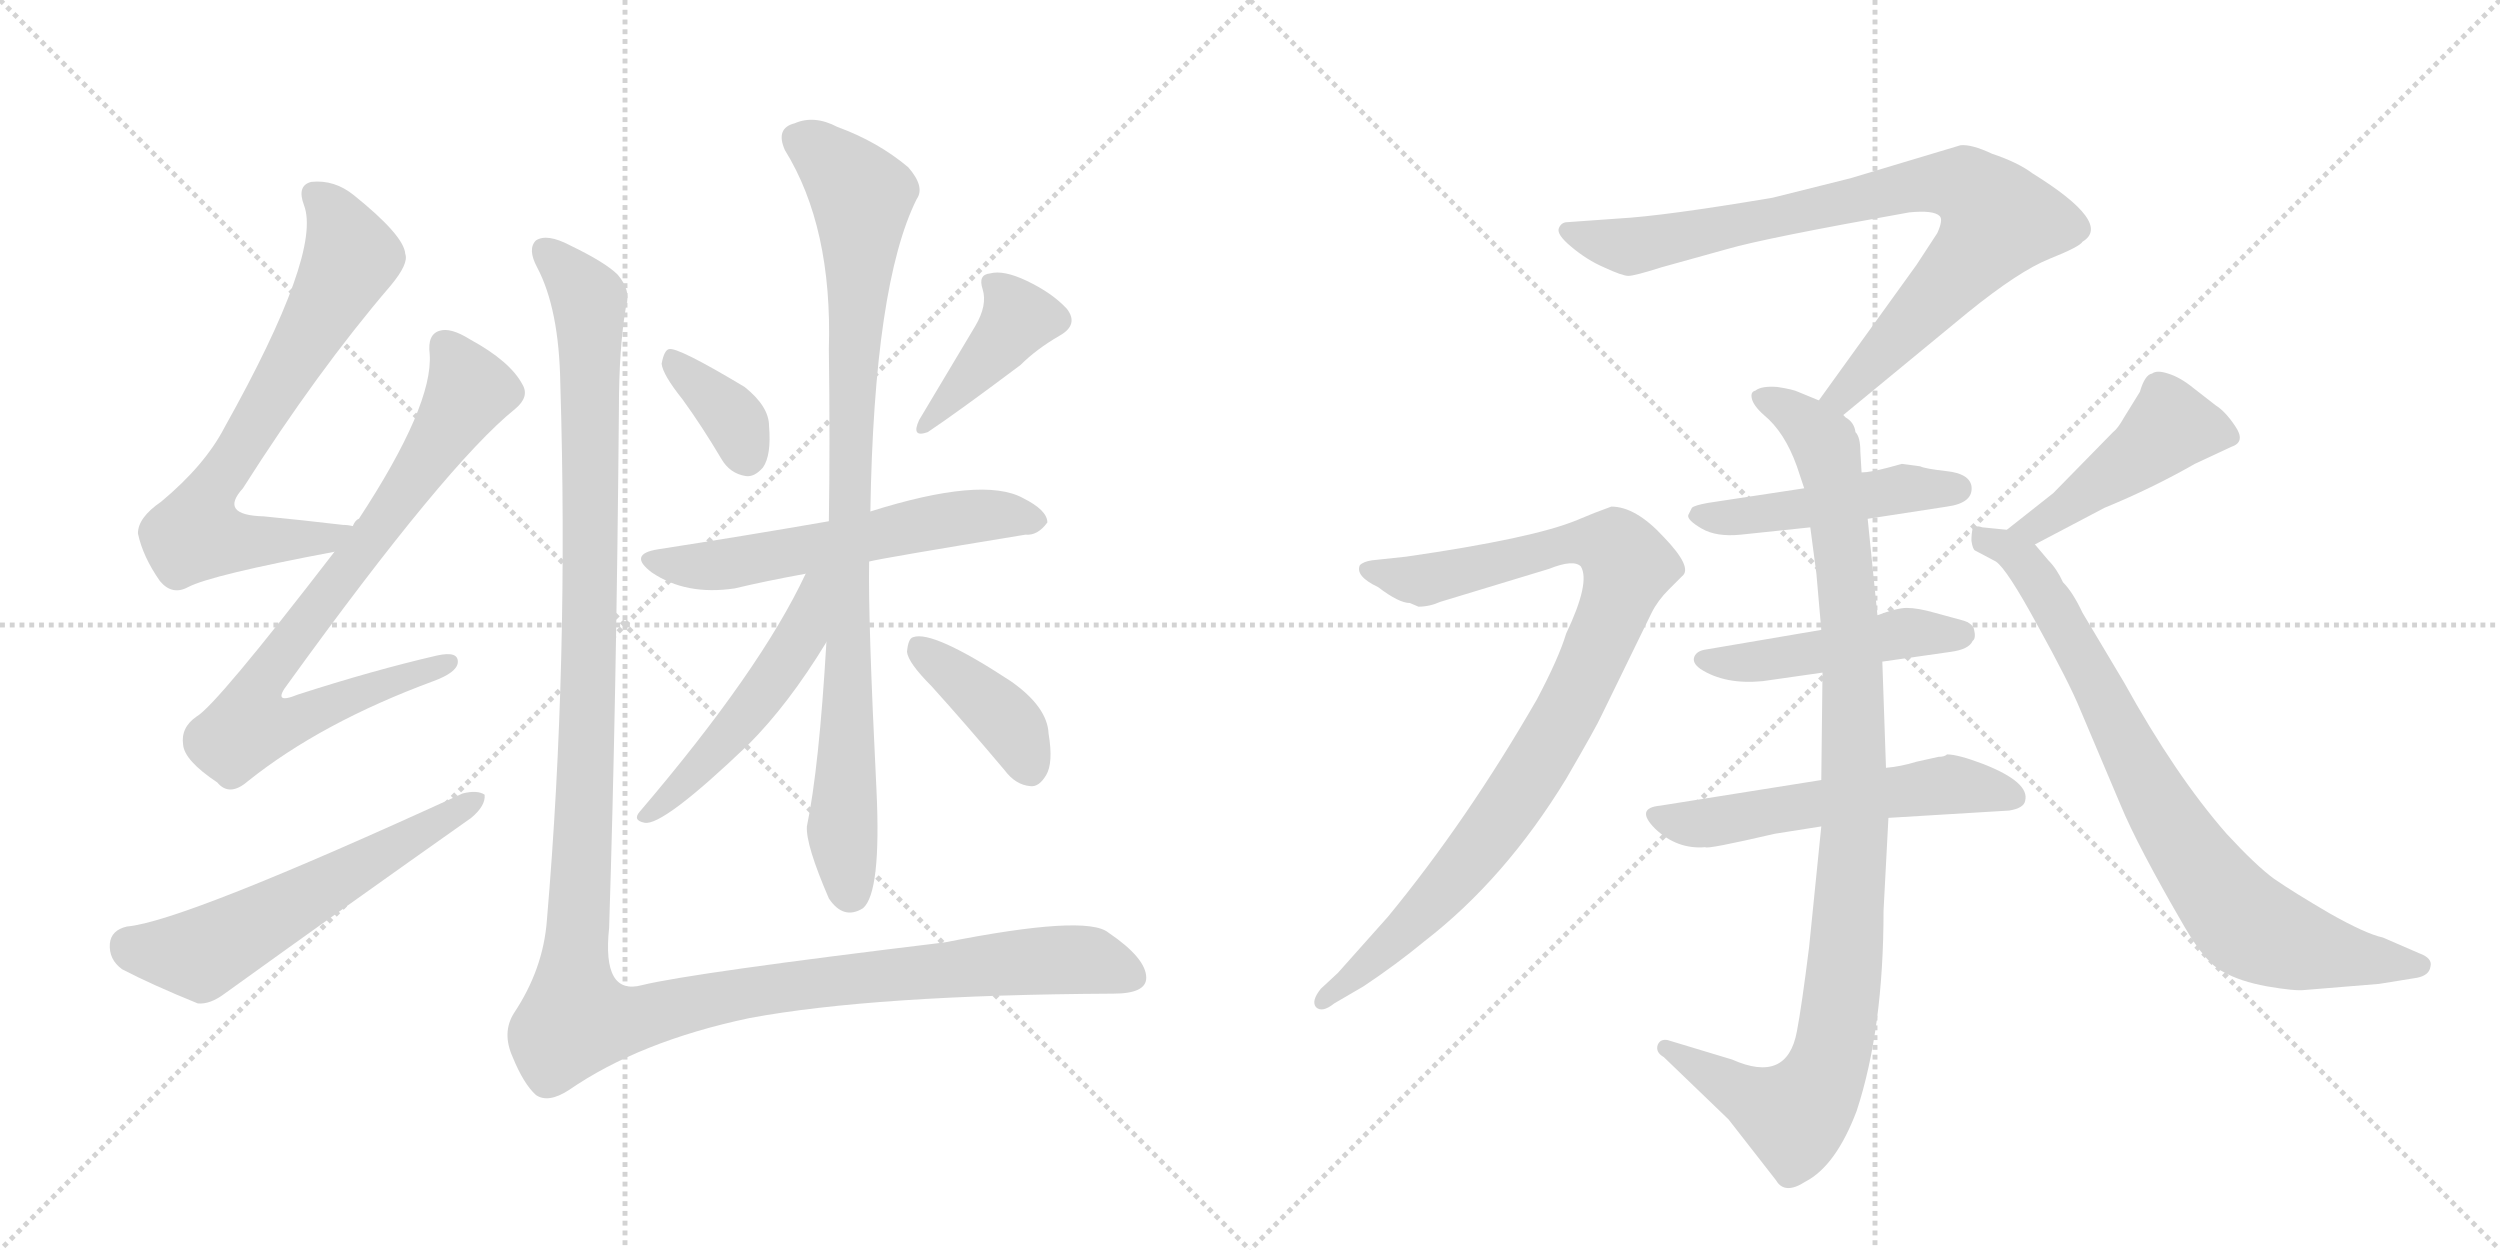 <svg version="1.1" viewBox="0 0 2048 1024" xmlns="http://www.w3.org/2000/svg">
  <g stroke="lightgray" stroke-dasharray="1,1" stroke-width="1" transform="scale(4, 4)">
    <line x1="0" y1="0" x2="256" y2="256"></line>
    <line x1="256" y1="0" x2="0" y2="256"></line>
    <line x1="128" y1="0" x2="128" y2="256"></line>
    <line x1="0" y1="128" x2="256" y2="128"></line>
    <line x1="256" y1="0" x2="512" y2="256"></line>
    <line x1="512" y1="0" x2="256" y2="256"></line>
    <line x1="384" y1="0" x2="384" y2="256"></line>
    <line x1="256" y1="128" x2="512" y2="128"></line>
  </g>
<g transform="scale(1, -1) translate(0, -850)">
   <style type="text/css">
    @keyframes keyframes0 {
      from {
       stroke: black;
       stroke-dashoffset: 702;
       stroke-width: 128;
       }
       70% {
       animation-timing-function: step-end;
       stroke: black;
       stroke-dashoffset: 0;
       stroke-width: 128;
       }
       to {
       stroke: black;
       stroke-width: 1024;
       }
       }
       #make-me-a-hanzi-animation-0 {
         animation: keyframes0 0.821s both;
         animation-delay: 0s;
         animation-timing-function: linear;
       }
    @keyframes keyframes1 {
      from {
       stroke: black;
       stroke-dashoffset: 782;
       stroke-width: 128;
       }
       72% {
       animation-timing-function: step-end;
       stroke: black;
       stroke-dashoffset: 0;
       stroke-width: 128;
       }
       to {
       stroke: black;
       stroke-width: 1024;
       }
       }
       #make-me-a-hanzi-animation-1 {
         animation: keyframes1 0.886s both;
         animation-delay: 0.821s;
         animation-timing-function: linear;
       }
    @keyframes keyframes2 {
      from {
       stroke: black;
       stroke-dashoffset: 576;
       stroke-width: 128;
       }
       65% {
       animation-timing-function: step-end;
       stroke: black;
       stroke-dashoffset: 0;
       stroke-width: 128;
       }
       to {
       stroke: black;
       stroke-width: 1024;
       }
       }
       #make-me-a-hanzi-animation-2 {
         animation: keyframes2 0.719s both;
         animation-delay: 1.708s;
         animation-timing-function: linear;
       }
    @keyframes keyframes3 {
      from {
       stroke: black;
       stroke-dashoffset: 359;
       stroke-width: 128;
       }
       54% {
       animation-timing-function: step-end;
       stroke: black;
       stroke-dashoffset: 0;
       stroke-width: 128;
       }
       to {
       stroke: black;
       stroke-width: 1024;
       }
       }
       #make-me-a-hanzi-animation-3 {
         animation: keyframes3 0.542s both;
         animation-delay: 2.426s;
         animation-timing-function: linear;
       }
    @keyframes keyframes4 {
      from {
       stroke: black;
       stroke-dashoffset: 398;
       stroke-width: 128;
       }
       56% {
       animation-timing-function: step-end;
       stroke: black;
       stroke-dashoffset: 0;
       stroke-width: 128;
       }
       to {
       stroke: black;
       stroke-width: 1024;
       }
       }
       #make-me-a-hanzi-animation-4 {
         animation: keyframes4 0.574s both;
         animation-delay: 2.969s;
         animation-timing-function: linear;
       }
    @keyframes keyframes5 {
      from {
       stroke: black;
       stroke-dashoffset: 574;
       stroke-width: 128;
       }
       65% {
       animation-timing-function: step-end;
       stroke: black;
       stroke-dashoffset: 0;
       stroke-width: 128;
       }
       to {
       stroke: black;
       stroke-width: 1024;
       }
       }
       #make-me-a-hanzi-animation-5 {
         animation: keyframes5 0.717s both;
         animation-delay: 3.542s;
         animation-timing-function: linear;
       }
    @keyframes keyframes6 {
      from {
       stroke: black;
       stroke-dashoffset: 900;
       stroke-width: 128;
       }
       75% {
       animation-timing-function: step-end;
       stroke: black;
       stroke-dashoffset: 0;
       stroke-width: 128;
       }
       to {
       stroke: black;
       stroke-width: 1024;
       }
       }
       #make-me-a-hanzi-animation-6 {
         animation: keyframes6 0.982s both;
         animation-delay: 4.26s;
         animation-timing-function: linear;
       }
    @keyframes keyframes7 {
      from {
       stroke: black;
       stroke-dashoffset: 504;
       stroke-width: 128;
       }
       62% {
       animation-timing-function: step-end;
       stroke: black;
       stroke-dashoffset: 0;
       stroke-width: 128;
       }
       to {
       stroke: black;
       stroke-width: 1024;
       }
       }
       #make-me-a-hanzi-animation-7 {
         animation: keyframes7 0.66s both;
         animation-delay: 5.242s;
         animation-timing-function: linear;
       }
    @keyframes keyframes8 {
      from {
       stroke: black;
       stroke-dashoffset: 392;
       stroke-width: 128;
       }
       56% {
       animation-timing-function: step-end;
       stroke: black;
       stroke-dashoffset: 0;
       stroke-width: 128;
       }
       to {
       stroke: black;
       stroke-width: 1024;
       }
       }
       #make-me-a-hanzi-animation-8 {
         animation: keyframes8 0.569s both;
         animation-delay: 5.902s;
         animation-timing-function: linear;
       }
    @keyframes keyframes9 {
      from {
       stroke: black;
       stroke-dashoffset: 1361;
       stroke-width: 128;
       }
       82% {
       animation-timing-function: step-end;
       stroke: black;
       stroke-dashoffset: 0;
       stroke-width: 128;
       }
       to {
       stroke: black;
       stroke-width: 1024;
       }
       }
       #make-me-a-hanzi-animation-9 {
         animation: keyframes9 1.358s both;
         animation-delay: 6.471s;
         animation-timing-function: linear;
       }
    @keyframes keyframes10 {
      from {
       stroke: black;
       stroke-dashoffset: 831;
       stroke-width: 128;
       }
       73% {
       animation-timing-function: step-end;
       stroke: black;
       stroke-dashoffset: 0;
       stroke-width: 128;
       }
       to {
       stroke: black;
       stroke-width: 1024;
       }
       }
       #make-me-a-hanzi-animation-10 {
         animation: keyframes10 0.926s both;
         animation-delay: 7.829s;
         animation-timing-function: linear;
       }
    @keyframes keyframes11 {
      from {
       stroke: black;
       stroke-dashoffset: 1001;
       stroke-width: 128;
       }
       77% {
       animation-timing-function: step-end;
       stroke: black;
       stroke-dashoffset: 0;
       stroke-width: 128;
       }
       to {
       stroke: black;
       stroke-width: 1024;
       }
       }
       #make-me-a-hanzi-animation-11 {
         animation: keyframes11 1.065s both;
         animation-delay: 8.755s;
         animation-timing-function: linear;
       }
    @keyframes keyframes12 {
      from {
       stroke: black;
       stroke-dashoffset: 469;
       stroke-width: 128;
       }
       60% {
       animation-timing-function: step-end;
       stroke: black;
       stroke-dashoffset: 0;
       stroke-width: 128;
       }
       to {
       stroke: black;
       stroke-width: 1024;
       }
       }
       #make-me-a-hanzi-animation-12 {
         animation: keyframes12 0.632s both;
         animation-delay: 9.82s;
         animation-timing-function: linear;
       }
    @keyframes keyframes13 {
      from {
       stroke: black;
       stroke-dashoffset: 470;
       stroke-width: 128;
       }
       60% {
       animation-timing-function: step-end;
       stroke: black;
       stroke-dashoffset: 0;
       stroke-width: 128;
       }
       to {
       stroke: black;
       stroke-width: 1024;
       }
       }
       #make-me-a-hanzi-animation-13 {
         animation: keyframes13 0.632s both;
         animation-delay: 10.451s;
         animation-timing-function: linear;
       }
    @keyframes keyframes14 {
      from {
       stroke: black;
       stroke-dashoffset: 550;
       stroke-width: 128;
       }
       64% {
       animation-timing-function: step-end;
       stroke: black;
       stroke-dashoffset: 0;
       stroke-width: 128;
       }
       to {
       stroke: black;
       stroke-width: 1024;
       }
       }
       #make-me-a-hanzi-animation-14 {
         animation: keyframes14 0.698s both;
         animation-delay: 11.084s;
         animation-timing-function: linear;
       }
    @keyframes keyframes15 {
      from {
       stroke: black;
       stroke-dashoffset: 922;
       stroke-width: 128;
       }
       75% {
       animation-timing-function: step-end;
       stroke: black;
       stroke-dashoffset: 0;
       stroke-width: 128;
       }
       to {
       stroke: black;
       stroke-width: 1024;
       }
       }
       #make-me-a-hanzi-animation-15 {
         animation: keyframes15 1s both;
         animation-delay: 11.781s;
         animation-timing-function: linear;
       }
    @keyframes keyframes16 {
      from {
       stroke: black;
       stroke-dashoffset: 459;
       stroke-width: 128;
       }
       60% {
       animation-timing-function: step-end;
       stroke: black;
       stroke-dashoffset: 0;
       stroke-width: 128;
       }
       to {
       stroke: black;
       stroke-width: 1024;
       }
       }
       #make-me-a-hanzi-animation-16 {
         animation: keyframes16 0.624s both;
         animation-delay: 12.782s;
         animation-timing-function: linear;
       }
    @keyframes keyframes17 {
      from {
       stroke: black;
       stroke-dashoffset: 794;
       stroke-width: 128;
       }
       72% {
       animation-timing-function: step-end;
       stroke: black;
       stroke-dashoffset: 0;
       stroke-width: 128;
       }
       to {
       stroke: black;
       stroke-width: 1024;
       }
       }
       #make-me-a-hanzi-animation-17 {
         animation: keyframes17 0.896s both;
         animation-delay: 13.405s;
         animation-timing-function: linear;
       }
</style>
<path d="M 289 419 Q 285 420 281 420 Q 247 424 216 427 Q 179 428 199 450 Q 260 546 320 616 Q 335 634 332 642 Q 331 657 290 690 Q 274 703 255 701 Q 243 698 249 682 Q 264 643 184 500 Q 168 469 132 439 Q 113 426 113 413 Q 117 394 131 374 Q 141 362 154 369 Q 173 379 274 398 C 303 404 319 415 289 419 Z" fill="lightgray"></path> 
<path d="M 274 398 Q 177 272 161 263 Q 148 254 150 240 Q 151 227 178 209 Q 188 197 203 210 Q 263 258 355 292 Q 374 299 375 307 Q 376 317 358 313 Q 306 301 244 281 Q 222 272 236 290 Q 366 470 422 515 Q 434 525 428 535 Q 418 554 385 572 Q 369 582 360 579 Q 350 576 352 560 Q 355 518 294 425 Q 291 424 289 419 L 274 398 Z" fill="lightgray"></path> 
<path d="M 104 91 Q 91 88 90 77 Q 89 64 100 56 Q 125 43 162 28 Q 172 27 184 36 Q 284 108 386 180 Q 398 190 397 199 Q 391 203 379 200 Q 150 95 104 91 Z" fill="lightgray"></path> 
<path d="M 559 523 Q 575 501 591 474 Q 598 462 611 460 Q 618 459 625 467 Q 632 477 630 501 Q 630 517 610 533 Q 555 566 548 564 Q 544 563 542 552 Q 543 543 559 523 Z" fill="lightgray"></path> 
<path d="M 799 583 L 753 506 Q 746 491 760 496 Q 784 512 836 551 Q 849 564 868 575 Q 884 584 874 597 Q 862 610 841 620 Q 822 629 811 626 Q 801 625 805 613 Q 809 600 799 583 Z" fill="lightgray"></path> 
<path d="M 712 390 Q 724 393 840 412 Q 850 411 858 422 Q 858 432 838 442 Q 805 460 713 431 L 679 423 Q 610 411 539 400 Q 514 396 534 381 Q 562 362 602 368 Q 627 374 660 380 L 712 390 Z" fill="lightgray"></path> 
<path d="M 677 324 Q 671 221 661 173 Q 660 158 679 114 Q 691 96 707 106 Q 722 119 718 203 Q 711 344 712 390 L 713 431 Q 716 617 751 687 Q 758 697 744 713 Q 719 734 686 746 Q 667 756 651 749 Q 635 745 643 727 Q 682 664 679 564 Q 680 488 679 423 L 677 324 Z" fill="lightgray"></path> 
<path d="M 660 380 Q 623 301 524 185 Q 518 178 528 176 Q 543 173 613 240 Q 646 273 677 324 C 721 395 673 407 660 380 Z" fill="lightgray"></path> 
<path d="M 763 288 Q 791 257 823 219 Q 832 207 844 206 Q 851 205 857 215 Q 863 225 859 249 Q 858 271 828 292 Q 764 334 748 328 Q 744 327 743 316 Q 744 307 763 288 Z" fill="lightgray"></path> 
<path d="M 513 600 Q 517 612 506 625 Q 496 635 467 649 Q 448 659 439 653 Q 432 646 440 631 Q 458 597 459 536 Q 466 307 448 96 Q 445 56 421 20 Q 411 4 420 -16 Q 429 -38 439 -47 Q 449 -54 466 -43 Q 524 -3 614 16 Q 716 35 912 36 Q 939 36 939 49 Q 939 65 908 86 Q 890 101 774 78 Q 567 53 526 43 Q 493 34 499 90 Q 505 279 507 514 Q 507 566 513 600 Z" fill="lightgray"></path> 
<path d="M 1510 510 L 1612 594 Q 1654 628 1679 638 Q 1704 648 1706 652 Q 1731 667 1665 708 Q 1653 717 1632 724 Q 1615 732 1606 731 L 1516 704 L 1452 688 Q 1363 673 1326 671 L 1284 668 Q 1279 668 1277 663 Q 1275 658 1287 648 Q 1300 637 1314 631 Q 1329 624 1334 624 Q 1339 624 1361 631 L 1415 646 Q 1446 655 1564 676 Q 1584 678 1589 673 Q 1592 670 1587 659 L 1570 633 L 1490 522 C 1472 498 1487 491 1510 510 Z" fill="lightgray"></path> 
<path d="M 1488 380 L 1492 334 L 1493 299 L 1492 211 L 1492 173 L 1482 74 Q 1476 26 1472 5 Q 1464 -38 1419 -18 L 1366 -2 Q 1360 -1 1358 -6 Q 1356 -12 1363 -16 L 1416 -67 L 1455 -117 Q 1462 -129 1479 -118 Q 1504 -105 1521 -60 Q 1543 7 1543 104 L 1547 180 L 1545 221 L 1542 308 L 1538 346 L 1530 425 L 1525 463 L 1524 480 Q 1524 492 1520 496 Q 1519 504 1512 508 L 1510 510 L 1490 522 L 1473 529 Q 1469 531 1456 533 Q 1443 534 1438 530 Q 1434 529 1435 524 Q 1436 518 1445 510 Q 1462 496 1472 468 L 1478 450 L 1483 418 L 1488 380 Z" fill="lightgray"></path> 
<path d="M 1530 425 L 1595 435 Q 1617 438 1615 452 Q 1613 462 1595 464 Q 1577 466 1573 468 L 1558 470 L 1547 467 Q 1532 463 1525 463 L 1478 450 L 1399 438 Q 1388 436 1386 434 L 1383 428 Q 1382 424 1394 417 Q 1406 410 1426 412 L 1483 418 L 1530 425 Z" fill="lightgray"></path> 
<path d="M 1492 334 L 1398 318 Q 1390 317 1388 312 Q 1386 307 1393 302 Q 1413 289 1444 292 L 1493 299 L 1542 308 L 1598 316 Q 1613 318 1616 325 Q 1619 327 1617 335 Q 1615 340 1607 342 L 1585 348 Q 1571 352 1562 352 Q 1554 352 1538 346 L 1492 334 Z" fill="lightgray"></path> 
<path d="M 1492 211 L 1360 190 Q 1339 188 1356 171 Q 1374 154 1397 156 Q 1398 154 1454 167 L 1492 173 L 1547 180 L 1646 186 Q 1658 188 1659 194 Q 1663 209 1625 224 Q 1604 232 1595 232 Q 1593 230 1588 230 L 1570 226 Q 1557 222 1545 221 L 1492 211 Z" fill="lightgray"></path> 
<path d="M 1155 356 L 1162 353 Q 1171 353 1180 357 L 1269 384 Q 1289 392 1295 386 Q 1303 373 1283 331 Q 1277 311 1259 277 Q 1202 178 1137 99 L 1096 53 L 1082 40 Q 1074 30 1078 25 Q 1083 20 1093 28 L 1117 42 Q 1144 60 1167 79 Q 1233 130 1283 212 Q 1308 255 1312 264 L 1353 348 Q 1358 358 1367 367 L 1378 378 Q 1387 385 1363 410 Q 1340 435 1320 435 Q 1306 430 1292 424 Q 1256 409 1152 394 L 1124 391 Q 1117 390 1114 387 Q 1110 378 1129 369 Q 1146 356 1155 356 Z" fill="lightgray"></path> 
<path d="M 1667 404 L 1724 434 Q 1763 450 1798 470 L 1828 484 Q 1840 488 1831 501 Q 1823 513 1815 518 L 1797 532 Q 1786 541 1776 544 Q 1767 547 1763 544 Q 1757 543 1753 529 L 1740 508 Q 1735 499 1731 496 L 1682 446 L 1644 416 C 1620 397 1640 390 1667 404 Z" fill="lightgray"></path> 
<path d="M 1888 39 L 1949 44 L 1980 49 Q 1990 51 1991 58 Q 1993 65 1982 69 L 1952 82 Q 1938 85 1908 102 Q 1879 119 1863 130 Q 1848 141 1824 167 Q 1782 215 1740 291 L 1706 348 Q 1698 365 1690 373 Q 1685 384 1678 391 L 1667 404 C 1658 415 1658 415 1644 416 L 1624 418 Q 1618 420 1616 417 Q 1615 413 1615 407 Q 1616 400 1618 399 L 1635 390 Q 1644 384 1669 338 Q 1695 291 1704 269 L 1737 191 Q 1751 157 1790 90 Q 1807 61 1821 54 Q 1835 46 1857 42 Q 1880 38 1888 39 Z" fill="lightgray"></path> 
      <clipPath id="make-me-a-hanzi-clip-0">
      <path d="M 289 419 Q 285 420 281 420 Q 247 424 216 427 Q 179 428 199 450 Q 260 546 320 616 Q 335 634 332 642 Q 331 657 290 690 Q 274 703 255 701 Q 243 698 249 682 Q 264 643 184 500 Q 168 469 132 439 Q 113 426 113 413 Q 117 394 131 374 Q 141 362 154 369 Q 173 379 274 398 C 303 404 319 415 289 419 Z" fill="lightgray"></path>
      </clipPath>
      <path clip-path="url(#make-me-a-hanzi-clip-0)" d="M 258 690 L 274 673 L 288 639 L 167 436 L 160 413 L 180 407 L 236 406 L 284 414 " fill="none" id="make-me-a-hanzi-animation-0" stroke-dasharray="574 1148" stroke-linecap="round"></path>

      <clipPath id="make-me-a-hanzi-clip-1">
      <path d="M 274 398 Q 177 272 161 263 Q 148 254 150 240 Q 151 227 178 209 Q 188 197 203 210 Q 263 258 355 292 Q 374 299 375 307 Q 376 317 358 313 Q 306 301 244 281 Q 222 272 236 290 Q 366 470 422 515 Q 434 525 428 535 Q 418 554 385 572 Q 369 582 360 579 Q 350 576 352 560 Q 355 518 294 425 Q 291 424 289 419 L 274 398 Z" fill="lightgray"></path>
      </clipPath>
      <path clip-path="url(#make-me-a-hanzi-clip-1)" d="M 365 566 L 385 530 L 324 435 L 217 295 L 213 262 L 249 262 L 367 307 " fill="none" id="make-me-a-hanzi-animation-1" stroke-dasharray="654 1308" stroke-linecap="round"></path>

      <clipPath id="make-me-a-hanzi-clip-2">
      <path d="M 104 91 Q 91 88 90 77 Q 89 64 100 56 Q 125 43 162 28 Q 172 27 184 36 Q 284 108 386 180 Q 398 190 397 199 Q 391 203 379 200 Q 150 95 104 91 Z" fill="lightgray"></path>
      </clipPath>
      <path clip-path="url(#make-me-a-hanzi-clip-2)" d="M 106 76 L 114 71 L 169 70 L 392 195 " fill="none" id="make-me-a-hanzi-animation-2" stroke-dasharray="448 896" stroke-linecap="round"></path>

      <clipPath id="make-me-a-hanzi-clip-3">
      <path d="M 559 523 Q 575 501 591 474 Q 598 462 611 460 Q 618 459 625 467 Q 632 477 630 501 Q 630 517 610 533 Q 555 566 548 564 Q 544 563 542 552 Q 543 543 559 523 Z" fill="lightgray"></path>
      </clipPath>
      <path clip-path="url(#make-me-a-hanzi-clip-3)" d="M 549 556 L 600 507 L 611 477 " fill="none" id="make-me-a-hanzi-animation-3" stroke-dasharray="231 462" stroke-linecap="round"></path>

      <clipPath id="make-me-a-hanzi-clip-4">
      <path d="M 799 583 L 753 506 Q 746 491 760 496 Q 784 512 836 551 Q 849 564 868 575 Q 884 584 874 597 Q 862 610 841 620 Q 822 629 811 626 Q 801 625 805 613 Q 809 600 799 583 Z" fill="lightgray"></path>
      </clipPath>
      <path clip-path="url(#make-me-a-hanzi-clip-4)" d="M 818 615 L 833 587 L 761 504 " fill="none" id="make-me-a-hanzi-animation-4" stroke-dasharray="270 540" stroke-linecap="round"></path>

      <clipPath id="make-me-a-hanzi-clip-5">
      <path d="M 712 390 Q 724 393 840 412 Q 850 411 858 422 Q 858 432 838 442 Q 805 460 713 431 L 679 423 Q 610 411 539 400 Q 514 396 534 381 Q 562 362 602 368 Q 627 374 660 380 L 712 390 Z" fill="lightgray"></path>
      </clipPath>
      <path clip-path="url(#make-me-a-hanzi-clip-5)" d="M 535 391 L 592 387 L 769 424 L 849 424 " fill="none" id="make-me-a-hanzi-animation-5" stroke-dasharray="446 892" stroke-linecap="round"></path>

      <clipPath id="make-me-a-hanzi-clip-6">
      <path d="M 677 324 Q 671 221 661 173 Q 660 158 679 114 Q 691 96 707 106 Q 722 119 718 203 Q 711 344 712 390 L 713 431 Q 716 617 751 687 Q 758 697 744 713 Q 719 734 686 746 Q 667 756 651 749 Q 635 745 643 727 Q 682 664 679 564 Q 680 488 679 423 L 677 324 Z" fill="lightgray"></path>
      </clipPath>
      <path clip-path="url(#make-me-a-hanzi-clip-6)" d="M 653 736 L 671 727 L 706 689 L 690 164 L 697 118 " fill="none" id="make-me-a-hanzi-animation-6" stroke-dasharray="772 1544" stroke-linecap="round"></path>

      <clipPath id="make-me-a-hanzi-clip-7">
      <path d="M 660 380 Q 623 301 524 185 Q 518 178 528 176 Q 543 173 613 240 Q 646 273 677 324 C 721 395 673 407 660 380 Z" fill="lightgray"></path>
      </clipPath>
      <path clip-path="url(#make-me-a-hanzi-clip-7)" d="M 675 376 L 666 370 L 656 327 L 622 278 L 577 224 L 530 182 " fill="none" id="make-me-a-hanzi-animation-7" stroke-dasharray="376 752" stroke-linecap="round"></path>

      <clipPath id="make-me-a-hanzi-clip-8">
      <path d="M 763 288 Q 791 257 823 219 Q 832 207 844 206 Q 851 205 857 215 Q 863 225 859 249 Q 858 271 828 292 Q 764 334 748 328 Q 744 327 743 316 Q 744 307 763 288 Z" fill="lightgray"></path>
      </clipPath>
      <path clip-path="url(#make-me-a-hanzi-clip-8)" d="M 752 319 L 818 266 L 843 221 " fill="none" id="make-me-a-hanzi-animation-8" stroke-dasharray="264 528" stroke-linecap="round"></path>

      <clipPath id="make-me-a-hanzi-clip-9">
      <path d="M 513 600 Q 517 612 506 625 Q 496 635 467 649 Q 448 659 439 653 Q 432 646 440 631 Q 458 597 459 536 Q 466 307 448 96 Q 445 56 421 20 Q 411 4 420 -16 Q 429 -38 439 -47 Q 449 -54 466 -43 Q 524 -3 614 16 Q 716 35 912 36 Q 939 36 939 49 Q 939 65 908 86 Q 890 101 774 78 Q 567 53 526 43 Q 493 34 499 90 Q 505 279 507 514 Q 507 566 513 600 Z" fill="lightgray"></path>
      </clipPath>
      <path clip-path="url(#make-me-a-hanzi-clip-9)" d="M 446 645 L 482 605 L 484 571 L 483 323 L 472 15 L 514 14 L 619 38 L 814 61 L 887 64 L 926 50 " fill="none" id="make-me-a-hanzi-animation-9" stroke-dasharray="1233 2466" stroke-linecap="round"></path>

      <clipPath id="make-me-a-hanzi-clip-10">
      <path d="M 1510 510 L 1612 594 Q 1654 628 1679 638 Q 1704 648 1706 652 Q 1731 667 1665 708 Q 1653 717 1632 724 Q 1615 732 1606 731 L 1516 704 L 1452 688 Q 1363 673 1326 671 L 1284 668 Q 1279 668 1277 663 Q 1275 658 1287 648 Q 1300 637 1314 631 Q 1329 624 1334 624 Q 1339 624 1361 631 L 1415 646 Q 1446 655 1564 676 Q 1584 678 1589 673 Q 1592 670 1587 659 L 1570 633 L 1490 522 C 1472 498 1487 491 1510 510 Z" fill="lightgray"></path>
      </clipPath>
      <path clip-path="url(#make-me-a-hanzi-clip-10)" d="M 1284 661 L 1329 648 L 1346 649 L 1559 697 L 1613 697 L 1637 670 L 1623 648 L 1509 526 L 1499 525 " fill="none" id="make-me-a-hanzi-animation-10" stroke-dasharray="703 1406" stroke-linecap="round"></path>

      <clipPath id="make-me-a-hanzi-clip-11">
      <path d="M 1488 380 L 1492 334 L 1493 299 L 1492 211 L 1492 173 L 1482 74 Q 1476 26 1472 5 Q 1464 -38 1419 -18 L 1366 -2 Q 1360 -1 1358 -6 Q 1356 -12 1363 -16 L 1416 -67 L 1455 -117 Q 1462 -129 1479 -118 Q 1504 -105 1521 -60 Q 1543 7 1543 104 L 1547 180 L 1545 221 L 1542 308 L 1538 346 L 1530 425 L 1525 463 L 1524 480 Q 1524 492 1520 496 Q 1519 504 1512 508 L 1510 510 L 1490 522 L 1473 529 Q 1469 531 1456 533 Q 1443 534 1438 530 Q 1434 529 1435 524 Q 1436 518 1445 510 Q 1462 496 1472 468 L 1478 450 L 1483 418 L 1488 380 Z" fill="lightgray"></path>
      </clipPath>
      <path clip-path="url(#make-me-a-hanzi-clip-11)" d="M 1443 524 L 1492 491 L 1508 415 L 1517 325 L 1520 174 L 1507 19 L 1494 -32 L 1470 -64 L 1365 -9 " fill="none" id="make-me-a-hanzi-animation-11" stroke-dasharray="873 1746" stroke-linecap="round"></path>

      <clipPath id="make-me-a-hanzi-clip-12">
      <path d="M 1530 425 L 1595 435 Q 1617 438 1615 452 Q 1613 462 1595 464 Q 1577 466 1573 468 L 1558 470 L 1547 467 Q 1532 463 1525 463 L 1478 450 L 1399 438 Q 1388 436 1386 434 L 1383 428 Q 1382 424 1394 417 Q 1406 410 1426 412 L 1483 418 L 1530 425 Z" fill="lightgray"></path>
      </clipPath>
      <path clip-path="url(#make-me-a-hanzi-clip-12)" d="M 1393 427 L 1432 427 L 1563 450 L 1604 450 " fill="none" id="make-me-a-hanzi-animation-12" stroke-dasharray="341 682" stroke-linecap="round"></path>

      <clipPath id="make-me-a-hanzi-clip-13">
      <path d="M 1492 334 L 1398 318 Q 1390 317 1388 312 Q 1386 307 1393 302 Q 1413 289 1444 292 L 1493 299 L 1542 308 L 1598 316 Q 1613 318 1616 325 Q 1619 327 1617 335 Q 1615 340 1607 342 L 1585 348 Q 1571 352 1562 352 Q 1554 352 1538 346 L 1492 334 Z" fill="lightgray"></path>
      </clipPath>
      <path clip-path="url(#make-me-a-hanzi-clip-13)" d="M 1396 310 L 1436 307 L 1565 332 L 1607 331 " fill="none" id="make-me-a-hanzi-animation-13" stroke-dasharray="342 684" stroke-linecap="round"></path>

      <clipPath id="make-me-a-hanzi-clip-14">
      <path d="M 1492 211 L 1360 190 Q 1339 188 1356 171 Q 1374 154 1397 156 Q 1398 154 1454 167 L 1492 173 L 1547 180 L 1646 186 Q 1658 188 1659 194 Q 1663 209 1625 224 Q 1604 232 1595 232 Q 1593 230 1588 230 L 1570 226 Q 1557 222 1545 221 L 1492 211 Z" fill="lightgray"></path>
      </clipPath>
      <path clip-path="url(#make-me-a-hanzi-clip-14)" d="M 1358 181 L 1403 176 L 1589 206 L 1628 205 L 1648 197 " fill="none" id="make-me-a-hanzi-animation-14" stroke-dasharray="422 844" stroke-linecap="round"></path>

      <clipPath id="make-me-a-hanzi-clip-15">
      <path d="M 1155 356 L 1162 353 Q 1171 353 1180 357 L 1269 384 Q 1289 392 1295 386 Q 1303 373 1283 331 Q 1277 311 1259 277 Q 1202 178 1137 99 L 1096 53 L 1082 40 Q 1074 30 1078 25 Q 1083 20 1093 28 L 1117 42 Q 1144 60 1167 79 Q 1233 130 1283 212 Q 1308 255 1312 264 L 1353 348 Q 1358 358 1367 367 L 1378 378 Q 1387 385 1363 410 Q 1340 435 1320 435 Q 1306 430 1292 424 Q 1256 409 1152 394 L 1124 391 Q 1117 390 1114 387 Q 1110 378 1129 369 Q 1146 356 1155 356 Z" fill="lightgray"></path>
      </clipPath>
      <path clip-path="url(#make-me-a-hanzi-clip-15)" d="M 1121 384 L 1169 376 L 1308 406 L 1323 402 L 1334 386 L 1283 264 L 1232 182 L 1151 87 L 1085 31 " fill="none" id="make-me-a-hanzi-animation-15" stroke-dasharray="794 1588" stroke-linecap="round"></path>

      <clipPath id="make-me-a-hanzi-clip-16">
      <path d="M 1667 404 L 1724 434 Q 1763 450 1798 470 L 1828 484 Q 1840 488 1831 501 Q 1823 513 1815 518 L 1797 532 Q 1786 541 1776 544 Q 1767 547 1763 544 Q 1757 543 1753 529 L 1740 508 Q 1735 499 1731 496 L 1682 446 L 1644 416 C 1620 397 1640 390 1667 404 Z" fill="lightgray"></path>
      </clipPath>
      <path clip-path="url(#make-me-a-hanzi-clip-16)" d="M 1826 493 L 1778 501 L 1676 424 L 1651 416 " fill="none" id="make-me-a-hanzi-animation-16" stroke-dasharray="331 662" stroke-linecap="round"></path>

      <clipPath id="make-me-a-hanzi-clip-17">
      <path d="M 1888 39 L 1949 44 L 1980 49 Q 1990 51 1991 58 Q 1993 65 1982 69 L 1952 82 Q 1938 85 1908 102 Q 1879 119 1863 130 Q 1848 141 1824 167 Q 1782 215 1740 291 L 1706 348 Q 1698 365 1690 373 Q 1685 384 1678 391 L 1667 404 C 1658 415 1658 415 1644 416 L 1624 418 Q 1618 420 1616 417 Q 1615 413 1615 407 Q 1616 400 1618 399 L 1635 390 Q 1644 384 1669 338 Q 1695 291 1704 269 L 1737 191 Q 1751 157 1790 90 Q 1807 61 1821 54 Q 1835 46 1857 42 Q 1880 38 1888 39 Z" fill="lightgray"></path>
      </clipPath>
      <path clip-path="url(#make-me-a-hanzi-clip-17)" d="M 1621 411 L 1654 394 L 1672 370 L 1775 180 L 1838 95 L 1893 72 L 1981 59 " fill="none" id="make-me-a-hanzi-animation-17" stroke-dasharray="666 1332" stroke-linecap="round"></path>

</g>
</svg>

